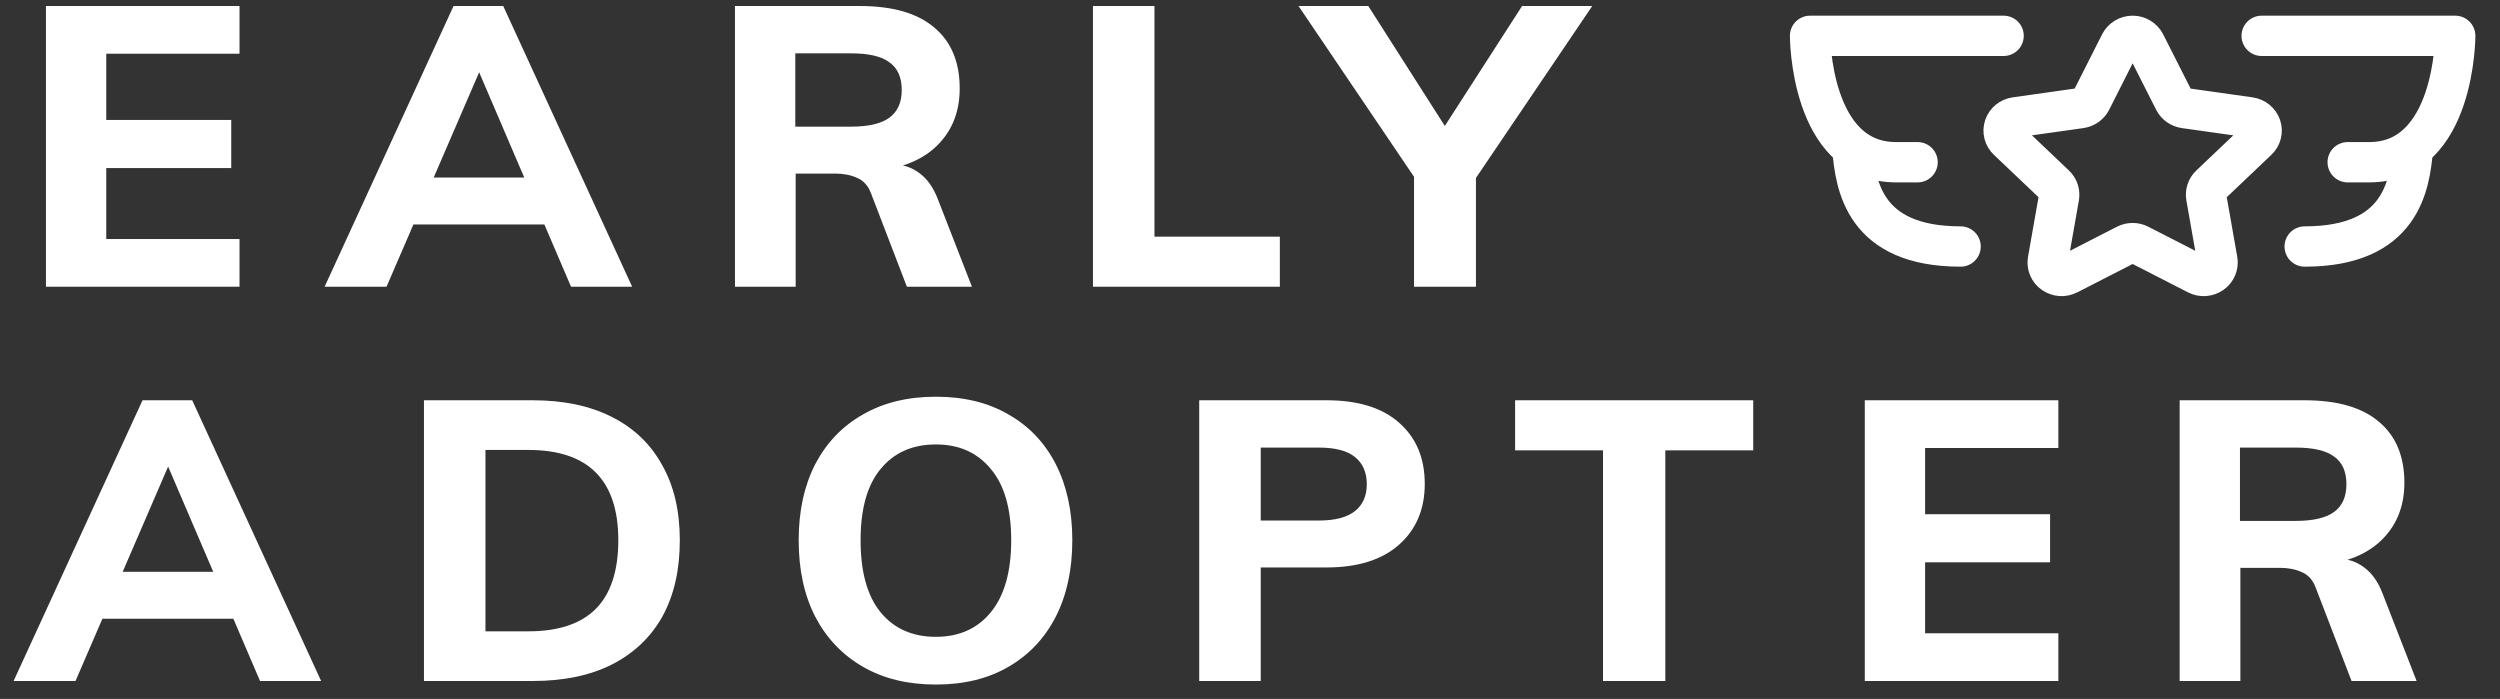 <svg width="93" height="26" viewBox="0 0 93 26" fill="none" xmlns="http://www.w3.org/2000/svg">
<rect x="0" y="0" width="93" height="26" fill="#333333" stroke="none"/>
<path d="M1.709 10.666V0.224H8.91V1.998H3.953V4.462H8.602V6.252H3.953V8.892H8.91V10.666H1.709Z" fill="white"/>
<path d="M14.379 10.666H12.076L16.872 0.224H18.72L23.516 10.666H21.243L17.547 2.042H18.104L14.379 10.666ZM14.247 8.349L15.127 6.604H20.348L21.213 8.349H14.247Z" fill="white"/>
<path d="M27.341 10.666V0.224H31.99C33.212 0.224 34.136 0.493 34.762 1.03C35.388 1.558 35.701 2.311 35.701 3.289C35.701 4.218 35.378 4.966 34.733 5.533C34.087 6.09 33.188 6.369 32.034 6.369L33.237 6.12C33.599 6.12 33.921 6.227 34.205 6.442C34.498 6.657 34.728 6.985 34.894 7.425L36.156 10.666H33.736L32.401 7.19C32.293 6.907 32.122 6.716 31.887 6.618C31.653 6.511 31.384 6.457 31.081 6.457H29.599V10.666H27.341ZM29.585 4.712H31.653C32.308 4.712 32.787 4.599 33.09 4.374C33.393 4.149 33.545 3.807 33.545 3.348C33.545 2.878 33.393 2.536 33.09 2.321C32.797 2.096 32.318 1.984 31.653 1.984H29.585V4.712Z" fill="white"/>
<path d="M40.658 10.666V0.224H42.946V8.804H47.61V10.666H40.658Z" fill="white"/>
<path d="M52.602 10.666V5.973L53.086 7.293L48.305 0.224H50.901L54.054 5.166H53.438L56.621 0.224H59.231L54.45 7.293L54.905 5.973V10.666H52.602Z" fill="white"/>
<path d="M2.809 25.333H0.506L5.302 14.89H7.15L11.946 25.333H9.673L5.977 16.709H6.534L2.809 25.333ZM2.677 23.016L3.557 21.27H8.778L9.643 23.016H2.677Z" fill="white"/>
<path d="M15.771 25.333V14.89H19.819C20.963 14.89 21.941 15.096 22.752 15.506C23.573 15.917 24.199 16.513 24.629 17.296C25.069 18.068 25.289 19.002 25.289 20.097C25.289 21.202 25.074 22.145 24.644 22.928C24.214 23.7 23.588 24.297 22.767 24.717C21.955 25.128 20.973 25.333 19.819 25.333H15.771ZM18.059 23.485H19.657C20.772 23.485 21.608 23.206 22.165 22.649C22.723 22.082 23.001 21.231 23.001 20.097C23.001 17.858 21.887 16.738 19.657 16.738H18.059V23.485Z" fill="white"/>
<path d="M34.815 25.465C33.769 25.465 32.864 25.245 32.102 24.805C31.339 24.365 30.748 23.744 30.327 22.942C29.916 22.14 29.711 21.192 29.711 20.097C29.711 19.012 29.916 18.068 30.327 17.266C30.748 16.465 31.339 15.848 32.102 15.418C32.864 14.978 33.769 14.758 34.815 14.758C35.861 14.758 36.761 14.978 37.514 15.418C38.276 15.848 38.863 16.465 39.274 17.266C39.684 18.068 39.89 19.012 39.89 20.097C39.89 21.192 39.684 22.14 39.274 22.942C38.863 23.744 38.276 24.365 37.514 24.805C36.761 25.245 35.861 25.465 34.815 25.465ZM34.815 23.69C35.676 23.69 36.355 23.387 36.854 22.781C37.362 22.165 37.617 21.27 37.617 20.097C37.617 18.924 37.362 18.039 36.854 17.442C36.355 16.836 35.676 16.533 34.815 16.533C33.945 16.533 33.261 16.836 32.762 17.442C32.263 18.039 32.014 18.924 32.014 20.097C32.014 21.28 32.263 22.175 32.762 22.781C33.261 23.387 33.945 23.69 34.815 23.69Z" fill="white"/>
<path d="M44.611 25.333V14.89H49.349C50.522 14.89 51.422 15.169 52.047 15.726C52.683 16.284 53.001 17.041 53.001 18C53.001 18.948 52.678 19.706 52.033 20.273C51.397 20.83 50.502 21.109 49.349 21.109H46.899V25.333H44.611ZM46.899 19.364H49.055C49.662 19.364 50.111 19.246 50.405 19.012C50.698 18.777 50.845 18.445 50.845 18.014C50.845 17.574 50.698 17.237 50.405 17.002C50.121 16.768 49.671 16.65 49.055 16.65H46.899V19.364Z" fill="white"/>
<path d="M59.632 25.333V16.753H56.362V14.89H65.22V16.753H61.95V25.333H59.632Z" fill="white"/>
<path d="M69.37 25.333V14.89H76.571V16.665H71.614V19.129H76.263V20.918H71.614V23.558H76.571V25.333H69.37Z" fill="white"/>
<path d="M81.083 25.333V14.89H85.733C86.955 14.89 87.879 15.159 88.505 15.697C89.13 16.225 89.443 16.978 89.443 17.956C89.443 18.884 89.121 19.633 88.475 20.2C87.83 20.757 86.93 21.036 85.777 21.036L86.979 20.786C87.341 20.786 87.664 20.894 87.947 21.109C88.241 21.324 88.47 21.652 88.637 22.092L89.898 25.333H87.478L86.143 21.857C86.036 21.573 85.865 21.383 85.63 21.285C85.395 21.177 85.126 21.124 84.823 21.124H83.342V25.333H81.083ZM83.327 19.378H85.395C86.05 19.378 86.529 19.266 86.833 19.041C87.136 18.816 87.287 18.474 87.287 18.014C87.287 17.545 87.136 17.203 86.833 16.988C86.539 16.763 86.06 16.65 85.395 16.65H83.327V19.378Z" fill="white"/>
<path d="M84.134 1.333H91.334C91.334 1.333 91.334 6.035 88.134 6.035H87.334M89.764 5.494C89.647 6.887 89.337 9.17 85.734 9.17M74.534 1.333H67.334C67.334 1.333 67.334 6.035 70.534 6.035H71.334M68.904 5.494C69.022 6.887 69.331 9.17 72.934 9.17M78.869 1.613C78.958 1.442 79.138 1.333 79.334 1.333C79.53 1.333 79.71 1.442 79.799 1.613L80.879 3.747C80.954 3.895 81.1 3.998 81.268 4.022L83.692 4.364C83.885 4.392 84.046 4.523 84.108 4.704C84.169 4.884 84.119 5.083 83.979 5.215L82.219 6.887C82.099 7.001 82.044 7.165 82.072 7.327L82.487 9.683C82.52 9.871 82.439 10.061 82.28 10.171C82.12 10.283 81.909 10.297 81.735 10.208L79.576 9.102C79.425 9.024 79.243 9.024 79.092 9.102L76.933 10.208C76.759 10.297 76.548 10.283 76.388 10.171C76.228 10.061 76.148 9.871 76.181 9.683L76.596 7.327C76.624 7.165 76.569 7.001 76.449 6.887L74.689 5.215C74.549 5.083 74.499 4.884 74.56 4.704C74.621 4.523 74.782 4.391 74.976 4.364L77.399 4.022C77.567 3.998 77.713 3.896 77.79 3.747L78.869 1.613Z" stroke="white" stroke-width="1.5" stroke-linecap="round" stroke-linejoin="round"/>
</svg>
